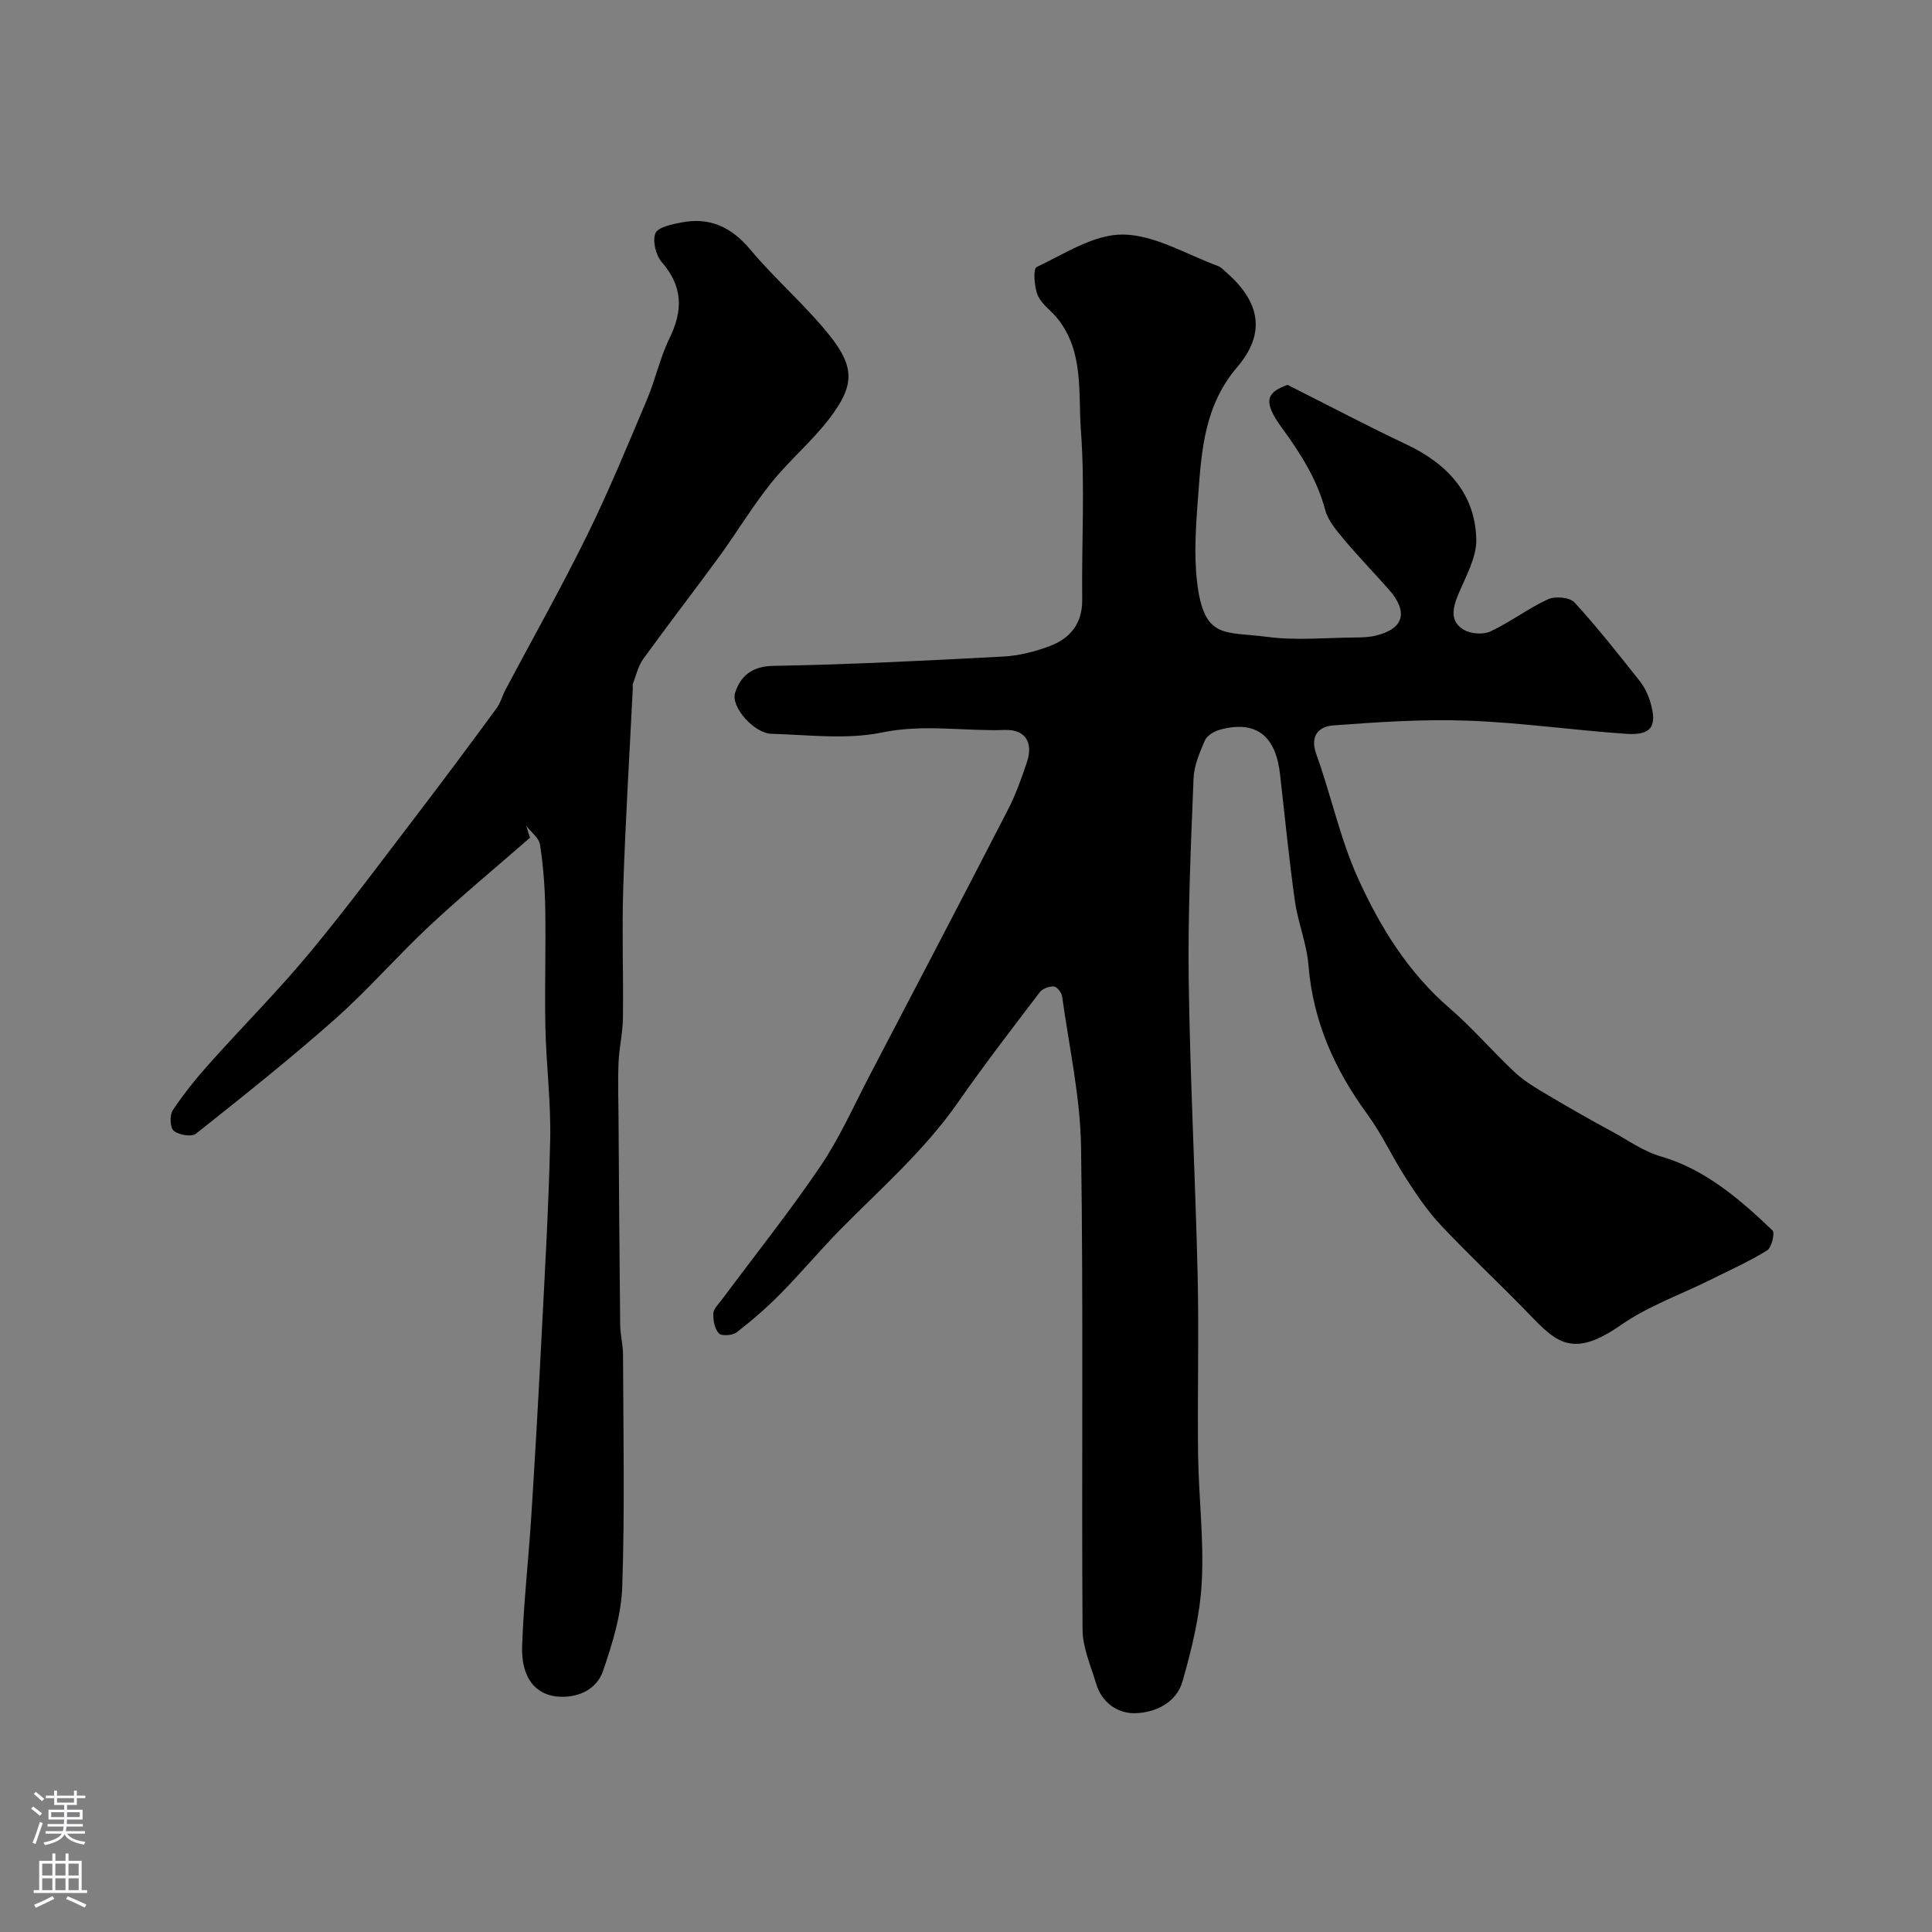 <svg enable-background="new 0 0 400 400" viewBox="0 0 400 400" xmlns="http://www.w3.org/2000/svg"><rect x="0" y="0" width="400" height="400" fill="#808080" stroke="none"/><path d="m266.57 79.68c9.17 4.61 16.77 8.64 24.55 12.3 8.43 3.98 14.24 10.07 14.53 19.58.12 3.79-2.16 7.74-3.71 11.46-1.19 2.88-1.84 5.64 1.17 7.39 1.44.84 3.98 1.02 5.47.32 4.11-1.93 7.8-4.76 11.92-6.66 1.48-.68 4.5-.41 5.48.66 4.76 5.18 9.12 10.74 13.5 16.26.98 1.23 1.71 2.76 2.17 4.27 1.55 5.09.29 7.03-4.95 6.67-10.98-.75-21.92-2.34-32.91-2.73-9.23-.33-18.52.3-27.75.99-2.9.22-4.93 2.04-3.51 5.97 3.08 8.53 4.94 17.56 8.67 25.77 4.55 10.01 10.35 19.43 18.95 26.83 4.78 4.12 8.91 9 13.54 13.31 2 1.86 4.46 3.28 6.83 4.69 4.42 2.63 8.89 5.17 13.42 7.62 3.32 1.79 6.17 3.96 10.18 5.13 8.87 2.59 16.15 8.81 22.86 15.24.53.51-.18 3.55-1.11 4.13-3.72 2.3-7.75 4.1-11.68 6.06-6.21 3.09-12.93 5.45-18.56 9.37-10.75 7.5-13.85 3.07-20.25-3.47-5.69-5.81-11.64-11.38-17.2-17.32-2.74-2.93-5.01-6.35-7.2-9.74-2.74-4.24-4.84-8.93-7.82-12.99-6.8-9.29-11.32-19.29-12.25-30.92-.36-4.5-2.19-8.86-2.82-13.36-1.23-8.75-2.08-17.56-3.09-26.34-.73-6.39-3.78-11.47-12.47-9.08-1.16.32-2.62 1.19-3.06 2.19-1.09 2.51-2.26 5.23-2.36 7.9-.55 13.92-1.19 27.86-1 41.79.28 20.37 1.37 40.73 1.85 61.1.29 12.36-.07 24.73.09 37.09.12 8.82 1.24 17.66.76 26.44-.37 6.91-2.08 13.84-3.99 20.53-1.26 4.42-5.67 6.5-9.89 6.57-3.54.06-6.81-2.18-7.97-6.07-1.1-3.7-2.8-7.46-2.83-11.21-.22-33.32.19-66.65-.31-99.97-.16-10.4-2.48-20.77-3.92-31.14-.11-.8-1.07-2.03-1.7-2.07-.97-.06-2.36.45-2.94 1.2-5.73 7.54-11.52 15.04-16.93 22.81-6.92 9.94-15.98 17.82-24.38 26.35-4.23 4.3-8.11 8.95-12.34 13.24-2.83 2.87-5.9 5.53-9.09 8-.85.66-3.11.82-3.68.22-.89-.92-1.21-2.72-1.15-4.12.04-.98 1.09-1.95 1.76-2.86 6.82-9.17 13.97-18.12 20.38-27.58 4.01-5.91 6.94-12.56 10.27-18.93 9.55-18.26 19.1-36.52 28.54-54.84 1.63-3.16 2.86-6.57 3.98-9.96 1.33-4.02-.31-6.79-4.57-6.64-8.45.29-16.81-1.26-25.43.52-7.35 1.52-15.27.49-22.93.27-3.55-.1-8.45-5.56-7.49-8.51 1.12-3.42 3.44-5.47 7.92-5.55 15.87-.27 31.74-1.09 47.59-1.93 3.2-.17 6.47-.99 9.49-2.11 4.33-1.6 6.92-4.66 6.86-9.72-.14-11.66.59-23.37-.27-34.97-.58-7.78.66-16.26-4.8-23.13-1.33-1.68-3.35-3-4.14-4.87-.74-1.76-.97-5.48-.24-5.83 5.82-2.76 11.95-6.83 17.94-6.74 6.6.09 13.14 4.16 19.69 6.54.59.21 1.06.78 1.56 1.21 6.97 6.04 8.45 12.54 2.37 19.67-6.8 7.98-7.4 17.17-8.1 26.58-.44 5.9-.91 11.92-.25 17.76 1.4 12.19 5.65 10.36 14.55 11.54 5.92.79 12.04.17 18.07.13 1.48-.01 3-.05 4.43-.4 5.83-1.43 6.77-4.91 2.62-9.6-3.06-3.46-6.29-6.78-9.25-10.32-1.53-1.83-3.27-3.85-3.86-6.06-1.72-6.44-5.14-11.77-9.02-17.08-3.98-5.49-3.13-7.28 1.21-8.85z" fill="#010000"/><path d="m109.73 173.44c-6.93 6.05-14.03 11.93-20.75 18.2-6.69 6.25-12.72 13.23-19.56 19.3-9.33 8.27-19.1 16.04-28.86 23.79-.9.71-3.55.26-4.59-.61-.77-.64-.87-3.24-.2-4.26 2.28-3.42 4.89-6.65 7.64-9.72 6.88-7.7 14.19-15.02 20.77-22.96 7.92-9.55 15.32-19.56 22.86-29.42 5.33-6.98 10.56-14.03 15.76-21.11.84-1.14 1.21-2.62 1.88-3.9 5.63-10.62 11.55-21.1 16.85-31.88 4.51-9.17 8.4-18.65 12.39-28.07 1.77-4.18 2.72-8.72 4.7-12.78 2.8-5.74 2.78-10.7-1.58-15.71-1.24-1.43-1.99-4.39-1.35-6 .51-1.28 3.43-1.87 5.38-2.25 5.88-1.14 10.35.93 14.27 5.61 5.2 6.22 11.47 11.55 16.5 17.88 5.19 6.54 5.03 10.33-.08 17.05-3.63 4.77-8.34 8.7-12.1 13.39-3.86 4.82-7.06 10.17-10.7 15.17-5.2 7.13-10.6 14.1-15.77 21.25-1.07 1.47-1.48 3.42-2.16 5.17-.11.29 0 .66-.02.99-.68 13.69-1.52 27.37-1.97 41.07-.3 9.04.05 18.1-.07 27.15-.04 3.09-.79 6.17-.91 9.27-.16 3.85-.02 7.71 0 11.56.1 14.21.18 28.42.34 42.63.02 2.07.58 4.14.59 6.21.05 16.02.38 32.04-.16 48.04-.2 5.87-2.05 11.82-3.98 17.46-1.27 3.72-4.94 5.52-8.99 5.33-5-.24-7.99-3.97-7.76-10.52.31-8.88 1.31-17.72 1.88-26.59.75-11.69 1.42-23.39 2.02-35.09.73-14.36 1.59-28.72 1.91-43.09.17-7.74-.82-15.51-.99-23.27-.18-8.2.11-16.41-.03-24.61-.08-4.42-.41-8.86-1.08-13.22-.22-1.42-1.86-2.62-2.85-3.92.25.82.51 1.64.77 2.46z" fill="#010000"/><g fill="#fbfafc"><path d="m6.44 374.46.42-.45c.65.47 1.27.95 1.85 1.44l-.45.49c-.65-.56-1.25-1.06-1.82-1.48m.93 7.33-.63-.26c.55-1.36 1.05-2.8 1.52-4.33.19.1.38.19.59.27-.46 1.29-.95 2.73-1.48 4.32m-.38-10.38.44-.42c.43.34 1.01.82 1.74 1.44l-.49.49c-.53-.51-1.09-1.01-1.69-1.51m2.5.35h1.72v-1.04h.59v1.04h3.52v-1.04h.59v1.04h1.75v.53h-1.75v1.42h-2.03v.97h3.22v2.03h-3.24c0 .35-.01.66-.03.93h3.32v.53h-3.37c-.03.27-.08.58-.15.94h3.96v.53h-3.71c.67.92 1.93 1.48 3.79 1.68-.13.24-.23.44-.29.59-2.13-.38-3.48-1.08-4.04-2.12-.43.97-1.77 1.72-4.03 2.23-.09-.19-.2-.37-.33-.55 2.1-.42 3.37-1.03 3.81-1.83h-3.36v-.53h3.58c.08-.29.13-.61.16-.94h-3.33v-.53h3.39c.02-.27.04-.58.04-.93h-3.23v-2.03h3.25v-.97h-2.07v-1.42h-1.73zm1.12 3.44v1h2.65c.01-.3.02-.44.01-.4v-.25-.35zm1.19-2h3.52v-.91h-3.52zm4.71 2h-2.63v.59c0 .15-.01.28-.01.4h2.64z"/><path d="m13.56 383.74h.63v1.52h2.72v6.07h1.13v.6h-11.06v-.6h1.13v-6.07h2.73v-1.52h.63v1.52h2.1v-1.52zm-2.69 8.83.38.56c-1.24.63-2.53 1.25-3.85 1.85-.1-.21-.21-.42-.34-.63 1.36-.55 2.63-1.15 3.81-1.78m-2.13-4.27h2.1v-2.45h-2.1zm0 3.04h2.1v-2.46h-2.1zm2.72-3.04h2.1v-2.45h-2.1zm0 3.04h2.1v-2.46h-2.1zm6.07 3.6c-1.41-.71-2.7-1.3-3.86-1.78l.35-.56c1.45.62 2.75 1.19 3.88 1.72zm-1.25-9.09h-2.1v2.45h2.1zm-2.09 5.49h2.1v-2.45h-2.1z"/></g></svg>